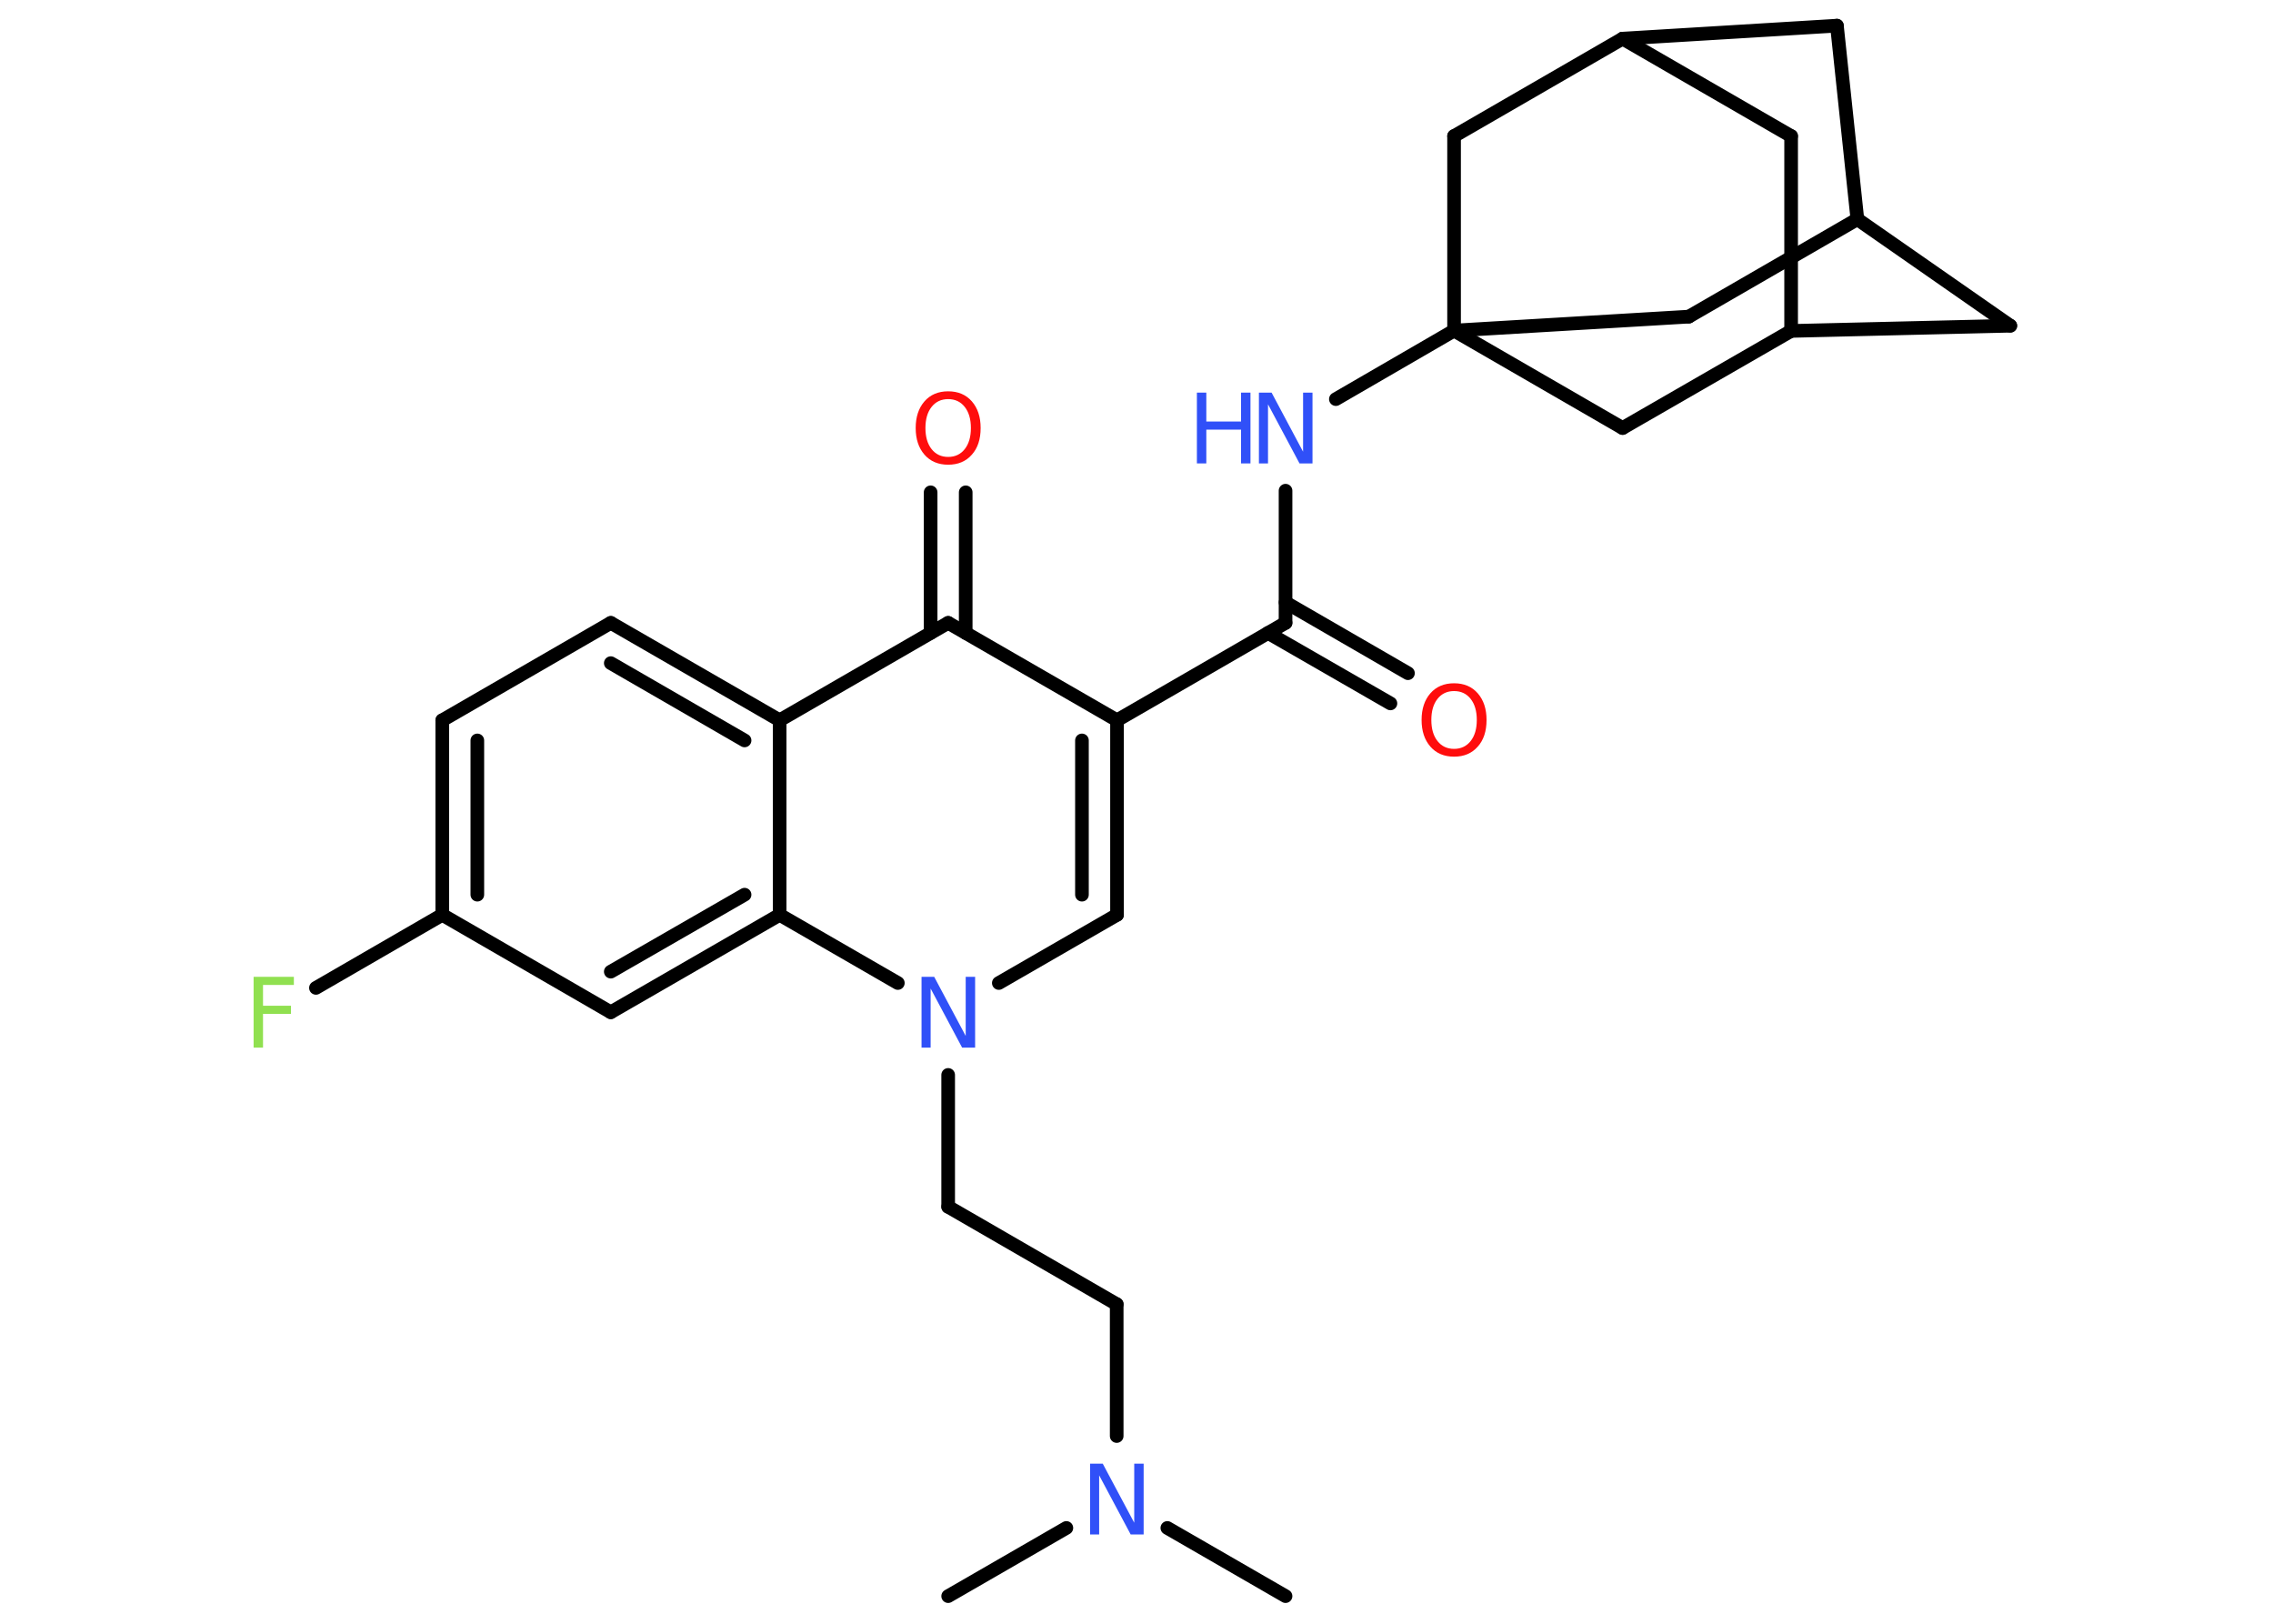 <?xml version='1.0' encoding='UTF-8'?>
<!DOCTYPE svg PUBLIC "-//W3C//DTD SVG 1.1//EN" "http://www.w3.org/Graphics/SVG/1.1/DTD/svg11.dtd">
<svg version='1.2' xmlns='http://www.w3.org/2000/svg' xmlns:xlink='http://www.w3.org/1999/xlink' width='70.0mm' height='50.0mm' viewBox='0 0 70.0 50.0'>
  <desc>Generated by the Chemistry Development Kit (http://github.com/cdk)</desc>
  <g stroke-linecap='round' stroke-linejoin='round' stroke='#000000' stroke-width='.42' fill='#3050F8'>
    <rect x='.0' y='.0' width='70.0' height='50.0' fill='#FFFFFF' stroke='none'/>
    <g id='mol1' class='mol'>
      <line id='mol1bnd1' class='bond' x1='39.59' y1='49.15' x2='35.95' y2='47.05'/>
      <line id='mol1bnd2' class='bond' x1='32.84' y1='47.05' x2='29.2' y2='49.15'/>
      <line id='mol1bnd3' class='bond' x1='34.39' y1='44.22' x2='34.39' y2='40.16'/>
      <line id='mol1bnd4' class='bond' x1='34.39' y1='40.16' x2='29.2' y2='37.16'/>
      <line id='mol1bnd5' class='bond' x1='29.2' y1='37.16' x2='29.2' y2='33.1'/>
      <line id='mol1bnd6' class='bond' x1='30.76' y1='30.27' x2='34.4' y2='28.17'/>
      <g id='mol1bnd7' class='bond'>
        <line x1='34.4' y1='28.17' x2='34.4' y2='22.18'/>
        <line x1='33.32' y1='27.55' x2='33.32' y2='22.8'/>
      </g>
      <line id='mol1bnd8' class='bond' x1='34.4' y1='22.18' x2='39.59' y2='19.18'/>
      <g id='mol1bnd9' class='bond'>
        <line x1='39.59' y1='18.55' x2='43.36' y2='20.73'/>
        <line x1='39.05' y1='19.49' x2='42.82' y2='21.66'/>
      </g>
      <line id='mol1bnd10' class='bond' x1='39.59' y1='19.18' x2='39.59' y2='15.11'/>
      <line id='mol1bnd11' class='bond' x1='41.14' y1='12.29' x2='44.78' y2='10.18'/>
      <line id='mol1bnd12' class='bond' x1='44.78' y1='10.18' x2='52.01' y2='9.75'/>
      <line id='mol1bnd13' class='bond' x1='52.01' y1='9.75' x2='57.2' y2='6.75'/>
      <line id='mol1bnd14' class='bond' x1='57.2' y1='6.75' x2='61.91' y2='10.03'/>
      <line id='mol1bnd15' class='bond' x1='61.91' y1='10.03' x2='55.16' y2='10.19'/>
      <line id='mol1bnd16' class='bond' x1='55.16' y1='10.19' x2='55.16' y2='4.19'/>
      <line id='mol1bnd17' class='bond' x1='55.16' y1='4.19' x2='49.97' y2='1.19'/>
      <line id='mol1bnd18' class='bond' x1='49.97' y1='1.19' x2='56.57' y2='.79'/>
      <line id='mol1bnd19' class='bond' x1='57.2' y1='6.75' x2='56.57' y2='.79'/>
      <line id='mol1bnd20' class='bond' x1='49.97' y1='1.19' x2='44.78' y2='4.19'/>
      <line id='mol1bnd21' class='bond' x1='44.78' y1='10.18' x2='44.78' y2='4.19'/>
      <line id='mol1bnd22' class='bond' x1='55.16' y1='10.19' x2='49.97' y2='13.18'/>
      <line id='mol1bnd23' class='bond' x1='44.78' y1='10.18' x2='49.97' y2='13.18'/>
      <line id='mol1bnd24' class='bond' x1='34.4' y1='22.18' x2='29.2' y2='19.18'/>
      <g id='mol1bnd25' class='bond'>
        <line x1='28.66' y1='19.49' x2='28.66' y2='15.16'/>
        <line x1='29.74' y1='19.49' x2='29.74' y2='15.16'/>
      </g>
      <line id='mol1bnd26' class='bond' x1='29.2' y1='19.18' x2='24.01' y2='22.18'/>
      <g id='mol1bnd27' class='bond'>
        <line x1='24.01' y1='22.18' x2='18.81' y2='19.18'/>
        <line x1='22.93' y1='22.8' x2='18.81' y2='20.42'/>
      </g>
      <line id='mol1bnd28' class='bond' x1='18.81' y1='19.18' x2='13.62' y2='22.18'/>
      <g id='mol1bnd29' class='bond'>
        <line x1='13.62' y1='22.18' x2='13.62' y2='28.17'/>
        <line x1='14.7' y1='22.8' x2='14.7' y2='27.55'/>
      </g>
      <line id='mol1bnd30' class='bond' x1='13.62' y1='28.17' x2='9.73' y2='30.42'/>
      <line id='mol1bnd31' class='bond' x1='13.62' y1='28.17' x2='18.81' y2='31.17'/>
      <g id='mol1bnd32' class='bond'>
        <line x1='18.81' y1='31.17' x2='24.01' y2='28.17'/>
        <line x1='18.81' y1='29.92' x2='22.93' y2='27.55'/>
      </g>
      <line id='mol1bnd33' class='bond' x1='24.01' y1='22.18' x2='24.01' y2='28.17'/>
      <line id='mol1bnd34' class='bond' x1='27.65' y1='30.27' x2='24.01' y2='28.17'/>
      <path id='mol1atm2' class='atom' d='M33.57 45.07h.39l.97 1.82v-1.82h.29v2.18h-.4l-.97 -1.82v1.82h-.28v-2.18z' stroke='none'/>
      <path id='mol1atm6' class='atom' d='M28.38 30.08h.39l.97 1.82v-1.82h.29v2.18h-.4l-.97 -1.82v1.82h-.28v-2.18z' stroke='none'/>
      <path id='mol1atm10' class='atom' d='M44.78 21.28q-.32 .0 -.51 .24q-.19 .24 -.19 .65q.0 .41 .19 .65q.19 .24 .51 .24q.32 .0 .51 -.24q.19 -.24 .19 -.65q.0 -.41 -.19 -.65q-.19 -.24 -.51 -.24zM44.78 21.04q.46 .0 .73 .31q.27 .31 .27 .82q.0 .52 -.27 .82q-.27 .31 -.73 .31q-.46 .0 -.73 -.31q-.27 -.31 -.27 -.82q.0 -.51 .27 -.82q.27 -.31 .73 -.31z' stroke='none' fill='#FF0D0D'/>
      <g id='mol1atm11' class='atom'>
        <path d='M38.77 12.09h.39l.97 1.82v-1.82h.29v2.18h-.4l-.97 -1.82v1.82h-.28v-2.18z' stroke='none'/>
        <path d='M36.86 12.09h.29v.89h1.07v-.89h.29v2.18h-.29v-1.04h-1.07v1.04h-.29v-2.18z' stroke='none'/>
      </g>
      <path id='mol1atm23' class='atom' d='M29.2 12.29q-.32 .0 -.51 .24q-.19 .24 -.19 .65q.0 .41 .19 .65q.19 .24 .51 .24q.32 .0 .51 -.24q.19 -.24 .19 -.65q.0 -.41 -.19 -.65q-.19 -.24 -.51 -.24zM29.2 12.05q.46 .0 .73 .31q.27 .31 .27 .82q.0 .52 -.27 .82q-.27 .31 -.73 .31q-.46 .0 -.73 -.31q-.27 -.31 -.27 -.82q.0 -.51 .27 -.82q.27 -.31 .73 -.31z' stroke='none' fill='#FF0D0D'/>
      <path id='mol1atm28' class='atom' d='M7.8 30.08h1.25v.25h-.95v.64h.86v.25h-.86v1.04h-.29v-2.18z' stroke='none' fill='#90E050'/>
    </g>
  </g>
</svg>
